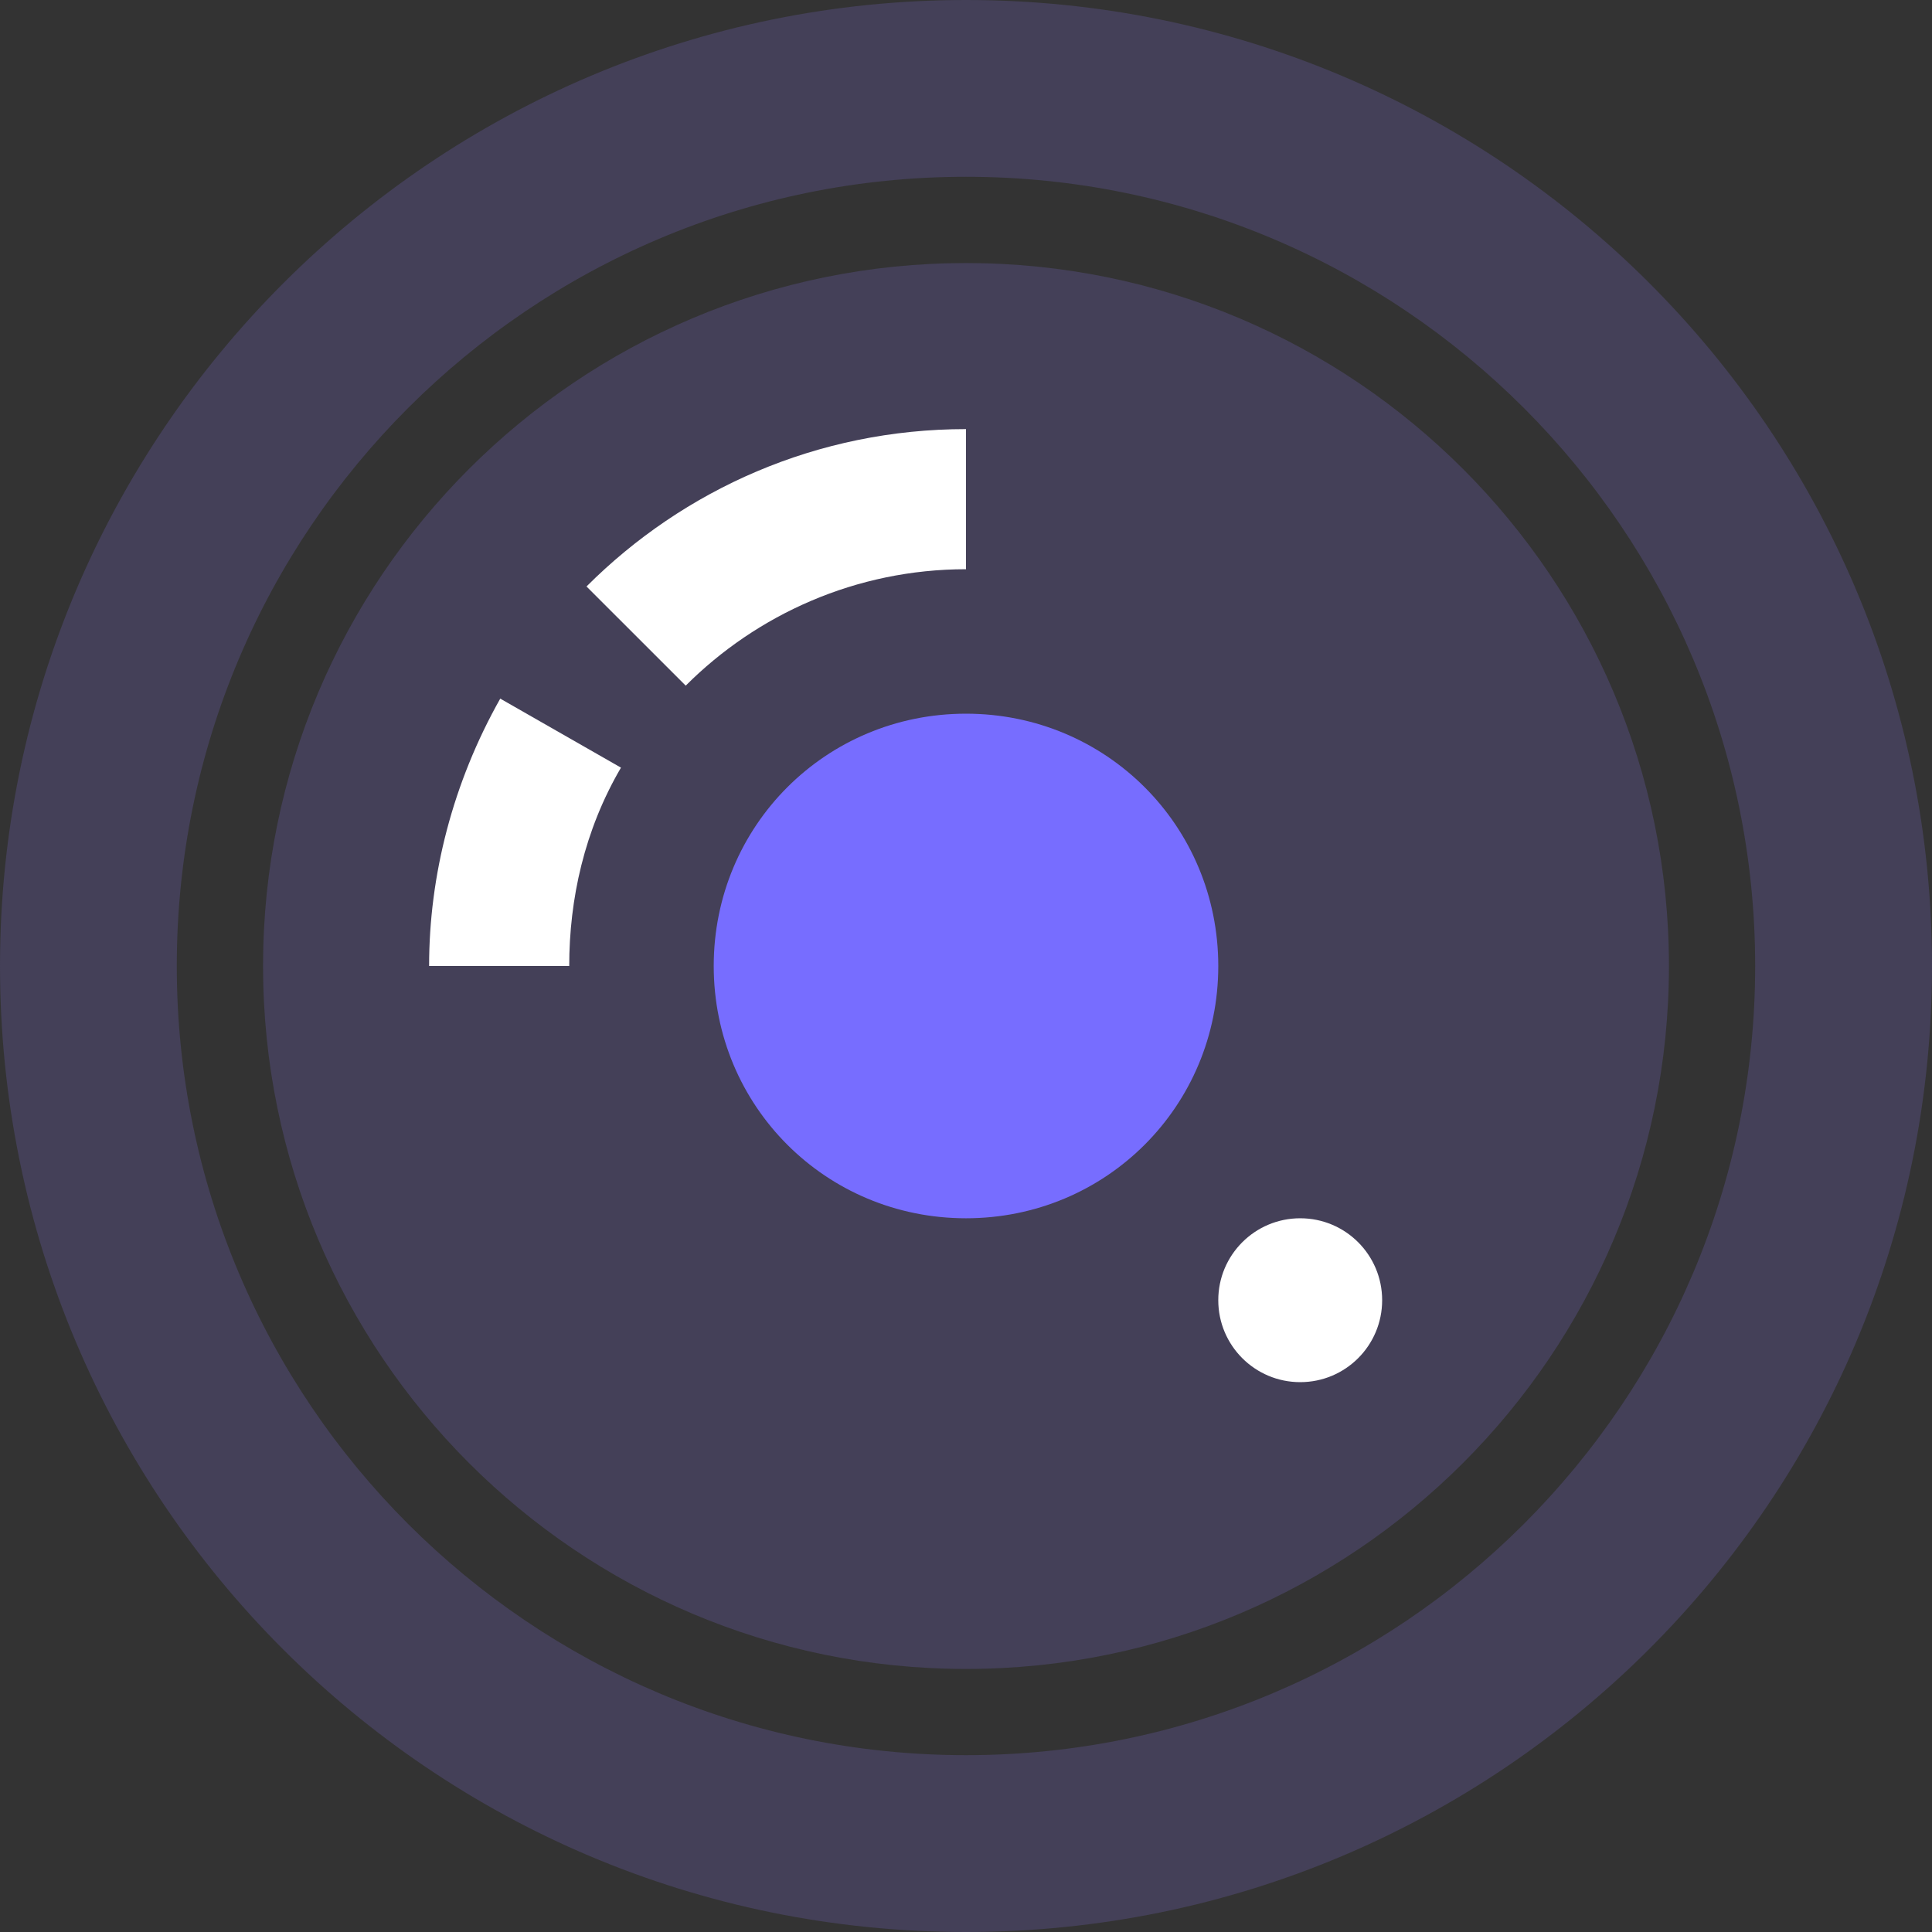 <svg version="1.1" id="图层_1" x="0px" y="0px" width="92.336px" height="92.336px" viewBox="0 0 92.336 92.336" enable-background="new 0 0 92.336 92.336" xml:space="preserve" xmlns="http://www.w3.org/2000/svg" xmlns:xlink="http://www.w3.org/1999/xlink" xmlns:xml="http://www.w3.org/XML/1998/namespace">
  <rect x="0" y="0" width="92.336" height="92.336" fill="#333333" stroke="none"/>
  <path fill="#444058" d="M46.168,0C20.713,0,0,20.713,0,46.168c0,25.453,20.611,46.168,46.168,46.168
	c25.453,0,46.168-20.611,46.168-46.168C92.336,20.609,71.621,0,46.168,0z M46.168,83.885c-20.816,0-37.719-16.9-37.719-37.717
	c0-20.818,16.902-37.719,37.719-37.719c20.816,0,37.717,16.9,37.717,37.719C83.885,66.984,66.984,83.885,46.168,83.885z" class="color c1"/>
  <path fill="#444058" d="M46.168,12.572c-18.551,0-33.596,15.045-33.596,33.596c0,18.549,15.045,33.596,33.596,33.596
	c18.549,0,33.596-15.047,33.596-33.596C79.764,27.617,64.717,12.572,46.168,12.572z" class="color c1"/>
  <path fill="#FFFFFF" d="M27.205,46.168h-6.697c0-4.328,1.133-8.76,3.4-12.779l5.77,3.299C27.928,39.676,27.205,42.973,27.205,46.168
	z M28.031,28.029c4.637-4.637,11.025-7.521,18.137-7.521v6.697c-5.256,0-9.996,2.164-13.396,5.564L28.031,28.029z" class="color c2"/>
  <path fill="#776DFF" d="M46.168,58.225c-6.699,0-12.057-5.358-12.057-12.057c0-6.699,5.357-12.059,12.057-12.059
	s12.057,5.359,12.057,12.059C58.225,52.865,52.867,58.225,46.168,58.225z" class="color c3"/>
  <path fill="#FFFFFF" d="M62.141,66.057c-2.164,0-3.916-1.752-3.916-3.916s1.752-3.916,3.916-3.916c2.166,0,3.916,1.752,3.916,3.916
	S64.307,66.057,62.141,66.057z" class="color c2"/>
</svg>